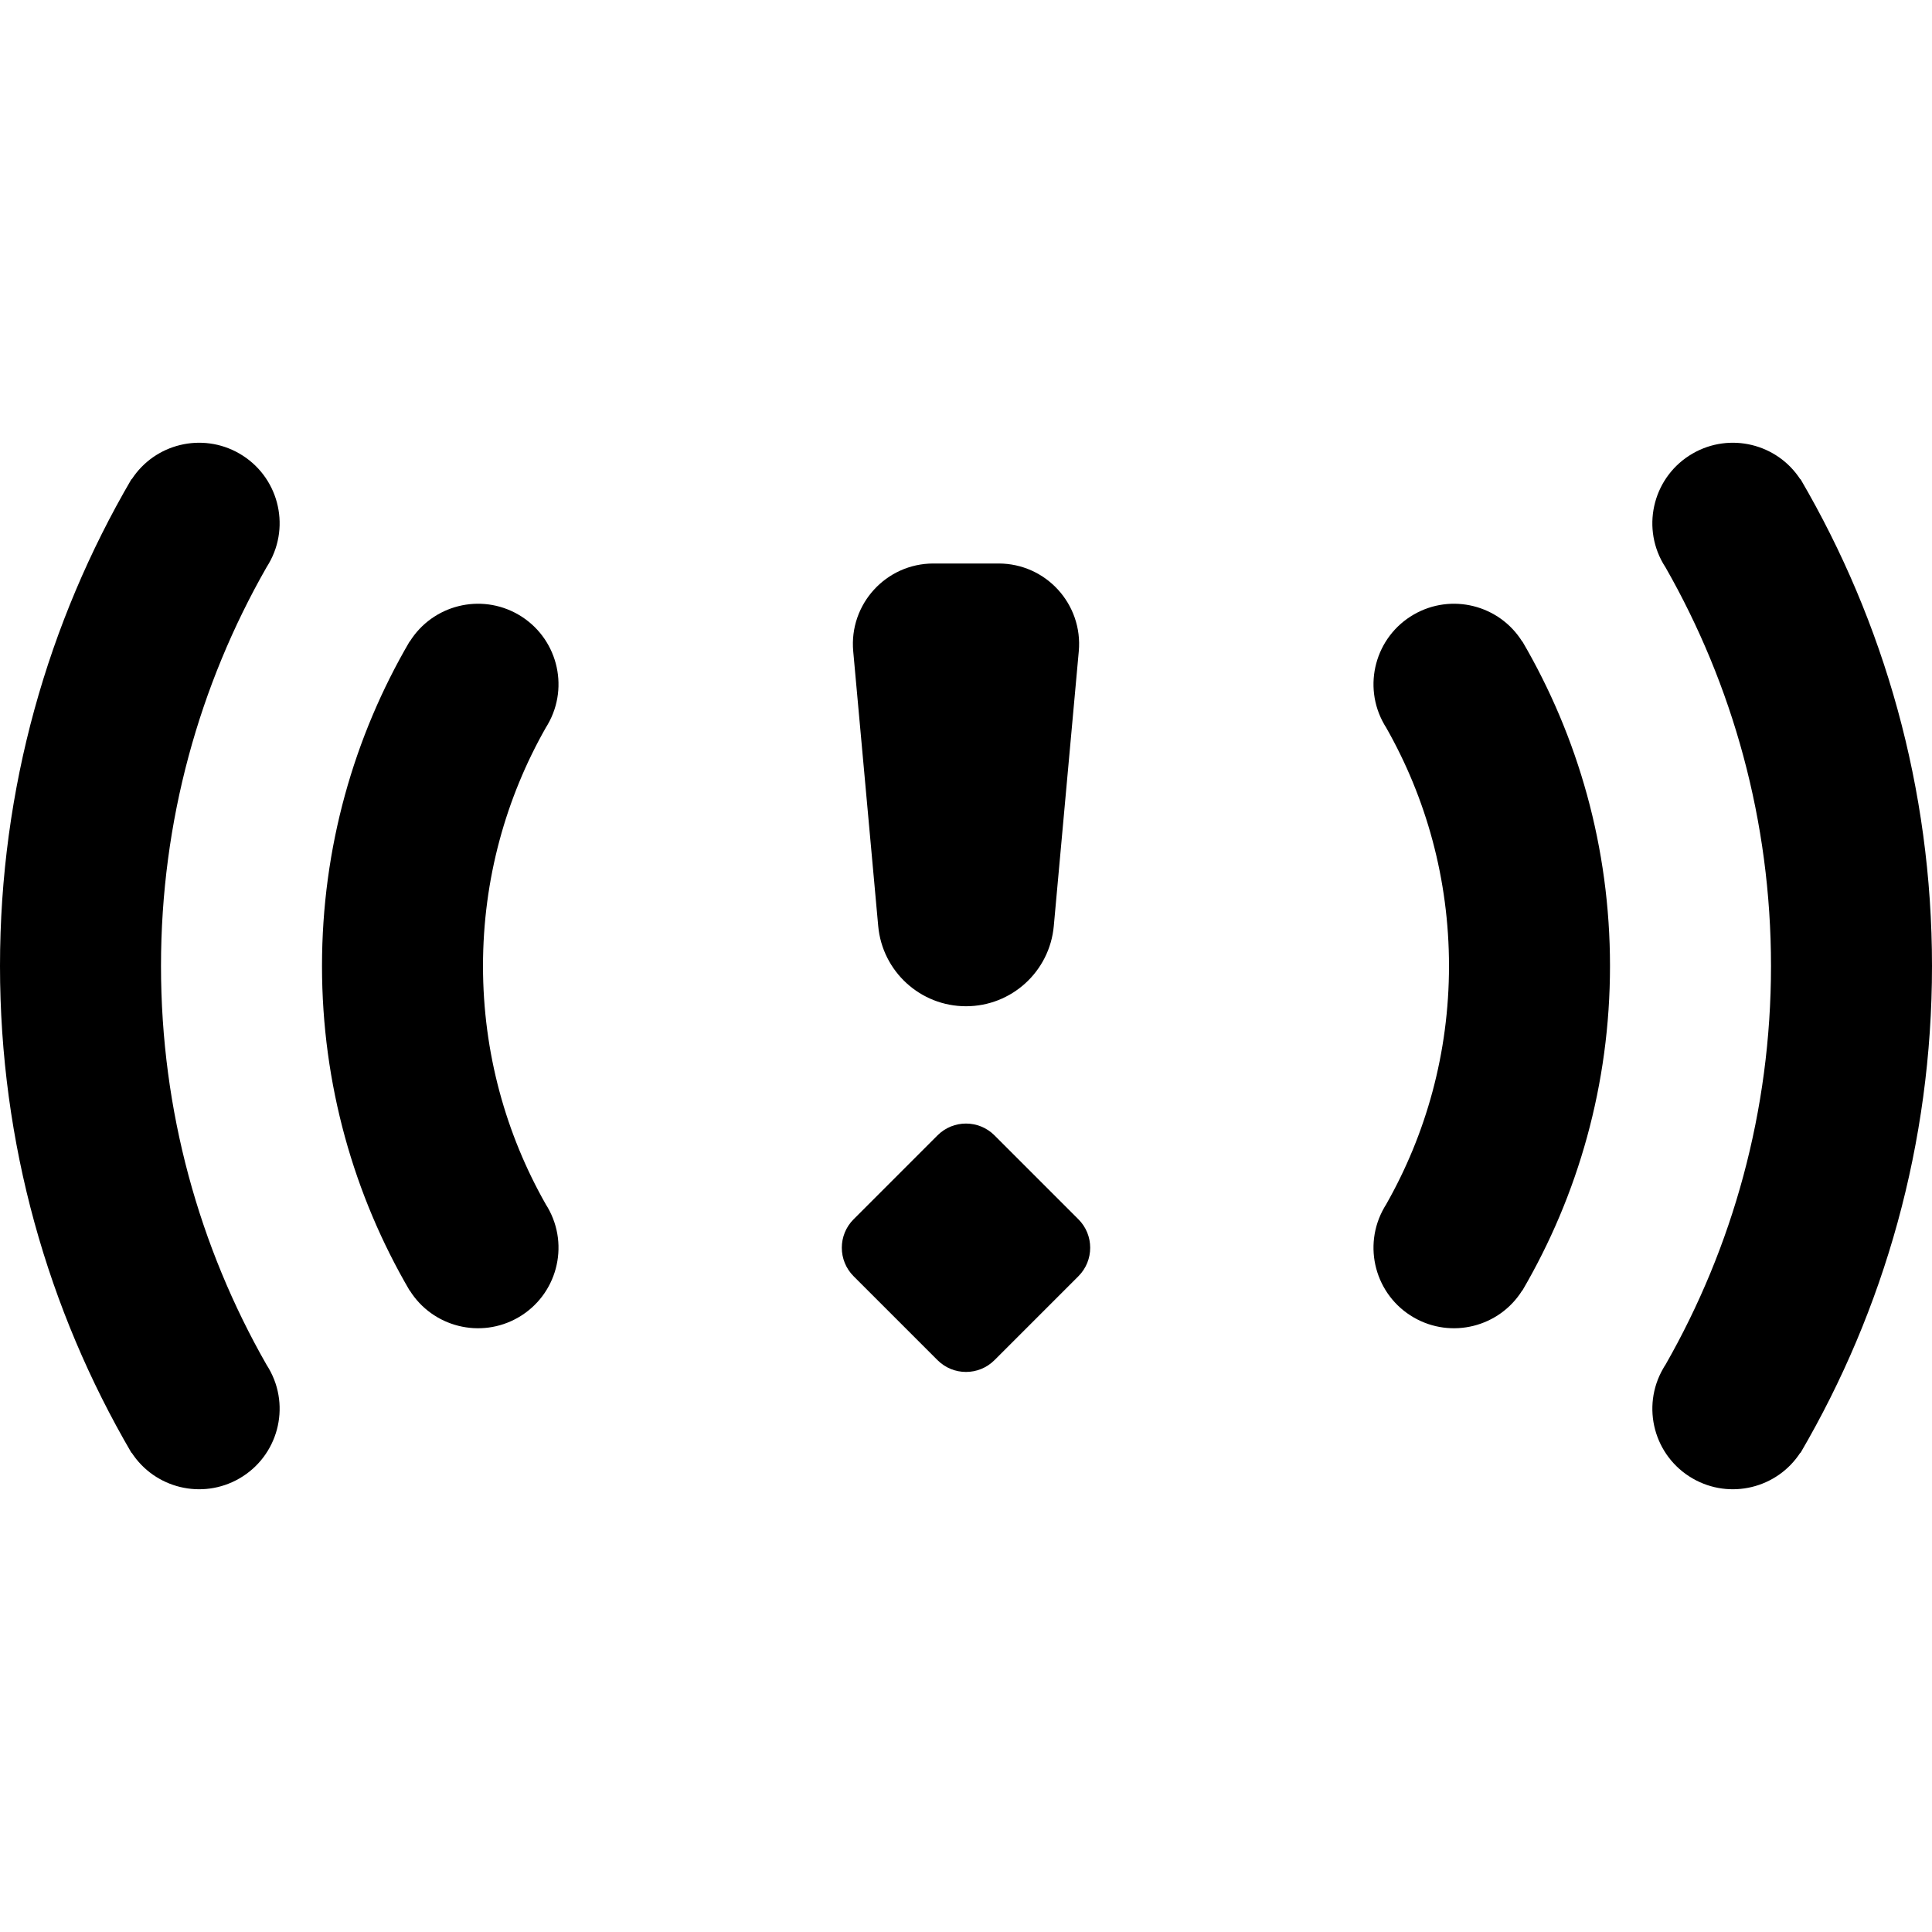 <svg width="48" height="48" viewBox="0 0 48 48" fill="none" xmlns="http://www.w3.org/2000/svg">
<path d="M41.38 14.097C41.359 14.065 41.34 14.033 41.32 14C40.768 13.043 41.096 11.82 42.053 11.268C42.978 10.734 44.153 11.023 44.728 11.908L44.734 11.905C46.81 15.457 48 19.589 48 24C48 28.411 46.81 32.543 44.734 36.095L44.728 36.092C44.153 36.977 42.978 37.266 42.053 36.732C41.096 36.18 40.768 34.957 41.321 34C41.339 33.967 41.359 33.935 41.38 33.904C43.047 30.984 44 27.603 44 24C44 20.397 43.047 17.017 41.38 14.097Z" fill="black"/>
<path d="M5.947 11.268C6.904 11.82 7.232 13.043 6.679 14C6.661 14.033 6.641 14.065 6.621 14.096C4.953 17.016 4 20.397 4 24C4 27.604 4.953 30.985 6.621 33.905C6.641 33.936 6.661 33.968 6.679 34C7.232 34.957 6.904 36.18 5.947 36.732C5.022 37.266 3.847 36.977 3.271 36.092L3.266 36.095C1.19 32.543 0 28.411 0 24C0 19.589 1.19 15.457 3.266 11.905L3.272 11.908C3.847 11.023 5.022 10.734 5.947 11.268Z" fill="black"/>
<path d="M34.436 29.927C34.421 29.951 34.407 29.975 34.392 30C33.84 30.957 34.168 32.18 35.124 32.732C36.06 33.272 37.251 32.97 37.819 32.061L37.823 32.063C39.207 29.696 40 26.94 40 24C40 21.059 39.207 18.304 37.823 15.937L37.819 15.939C37.251 15.03 36.06 14.728 35.124 15.268C34.168 15.82 33.84 17.043 34.392 18C34.407 18.025 34.422 18.05 34.437 18.074C35.432 19.822 36 21.845 36 24C36 26.156 35.431 28.179 34.436 29.927Z" fill="black"/>
<path d="M12.876 15.268C13.832 15.82 14.16 17.043 13.608 18C13.594 18.025 13.579 18.049 13.564 18.073C12.569 19.821 12 21.844 12 24C12 26.156 12.569 28.18 13.564 29.928C13.579 29.952 13.594 29.976 13.608 30C14.16 30.957 13.832 32.18 12.876 32.732C11.94 33.272 10.749 32.97 10.18 32.061L10.177 32.063C8.793 29.696 8 26.94 8 24C8 21.059 8.793 18.304 10.177 15.937L10.181 15.939C10.749 15.03 11.94 14.728 12.876 15.268Z" fill="black"/>
<path d="M24.81 14H23.19C22.014 14 21.092 15.01 21.198 16.181L21.819 23.008C21.922 24.136 22.867 25 24 25C25.133 25 26.078 24.136 26.181 23.008L26.802 16.181C26.908 15.01 25.986 14 24.81 14Z" fill="black"/>
<path d="M23.293 28.207L21.207 30.293C20.817 30.683 20.817 31.317 21.207 31.707L23.293 33.793C23.683 34.183 24.317 34.183 24.707 33.793L26.793 31.707C27.183 31.317 27.183 30.683 26.793 30.293L24.707 28.207C24.317 27.817 23.683 27.817 23.293 28.207Z" fill="black"/>
</svg>
